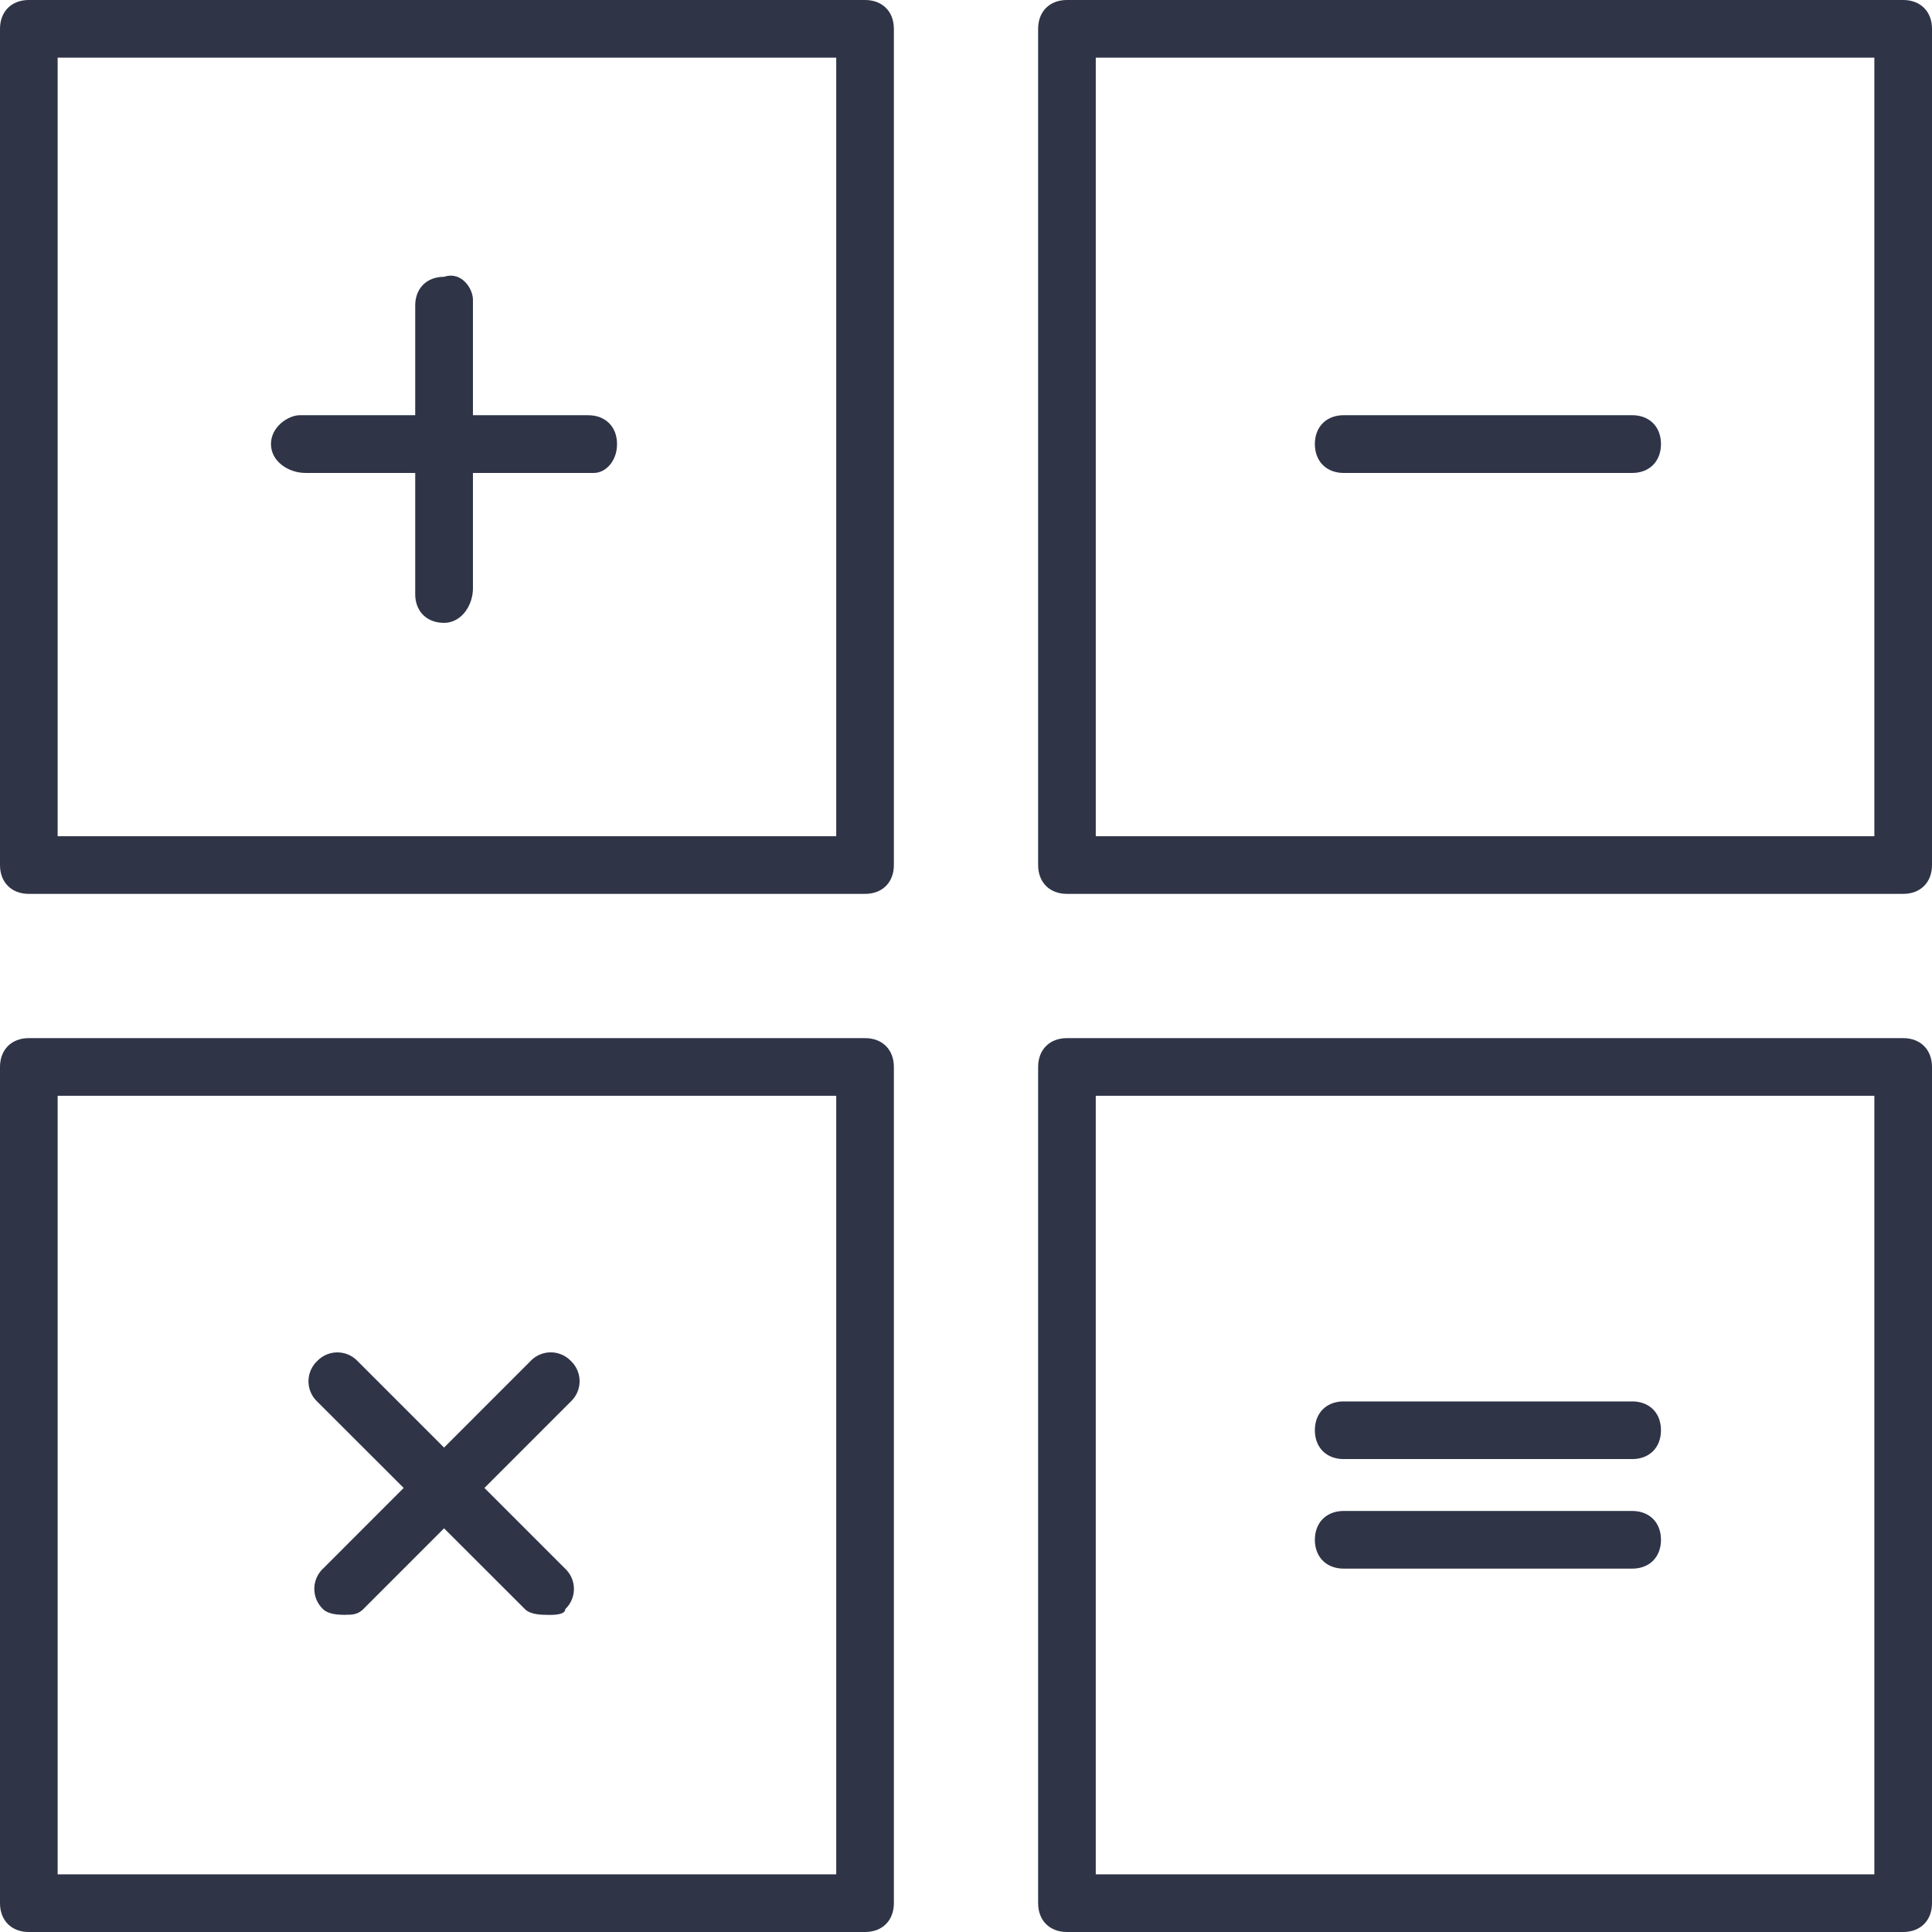 <svg width="24" height="24" fill="none" xmlns="http://www.w3.org/2000/svg"><path d="M10.746 11.104H.358c-.215 0-.358-.143-.358-.358V.358C0 .143.143 0 .358 0h10.388c.215 0 .358.143.358.358v10.388c0 .215-.143.358-.358.358zm-10.03-.716h9.672V.716H.716v9.672zM10.746 24H.358C.143 24 0 23.857 0 23.642V13.254c0-.215.143-.358.358-.358h10.388c.215 0 .358.143.358.358v10.388c0 .215-.143.358-.358.358zm-10.03-.716h9.672v-9.672H.716v9.672zm22.926-12.18H13.254c-.215 0-.358-.143-.358-.358V.358c0-.215.143-.358.358-.358h10.388c.215 0 .358.143.358.358v10.388c0 .215-.143.358-.358.358zm-10.03-.716h9.672V.716h-9.672v9.672zM23.642 24H13.254c-.215 0-.358-.143-.358-.358V13.254c0-.215.143-.358.358-.358h10.388c.215 0 .358.143.358.358v10.388c0 .215-.143.358-.358.358zm-10.03-.716h9.672v-9.672h-9.672v9.672z" fill="#2F3447"/><path d="M7.38 5.875H3.796c-.215 0-.43-.144-.43-.359s.215-.358.358-.358h3.582c.215 0 .359.143.359.358s-.144.359-.287.359z" fill="#2F3447"/><path d="M5.516 7.737c-.215 0-.358-.143-.358-.358V3.797c0-.215.143-.358.358-.358.215-.072.359.143.359.286v3.582c0 .215-.144.43-.359.43zm14.759-1.862h-3.582c-.215 0-.359-.144-.359-.359s.144-.358.359-.358h3.582c.215 0 .358.143.358.358s-.143.359-.358.359zm0 13.611h-3.582c-.215 0-.359-.143-.359-.358s.144-.358.359-.358h3.582c.215 0 .358.143.358.358s-.143.358-.358.358zm0-1.361h-3.582c-.215 0-.359-.143-.359-.358s.144-.358.359-.358h3.582c.215 0 .358.143.358.358s-.143.358-.358.358zM6.806 20.06c-.072 0-.215 0-.286-.072L3.94 17.41a.346.346 0 010-.502.346.346 0 01.502 0l2.58 2.58a.346.346 0 010 .501c0 .072-.144.072-.216.072z" fill="#2F3447"/><path d="M4.298 20.06c-.071 0-.215 0-.286-.072a.346.346 0 010-.501l2.579-2.58a.346.346 0 01.501 0 .346.346 0 010 .502l-2.579 2.58c-.071.07-.143.07-.215.07z" fill="#2F3447"/></svg>